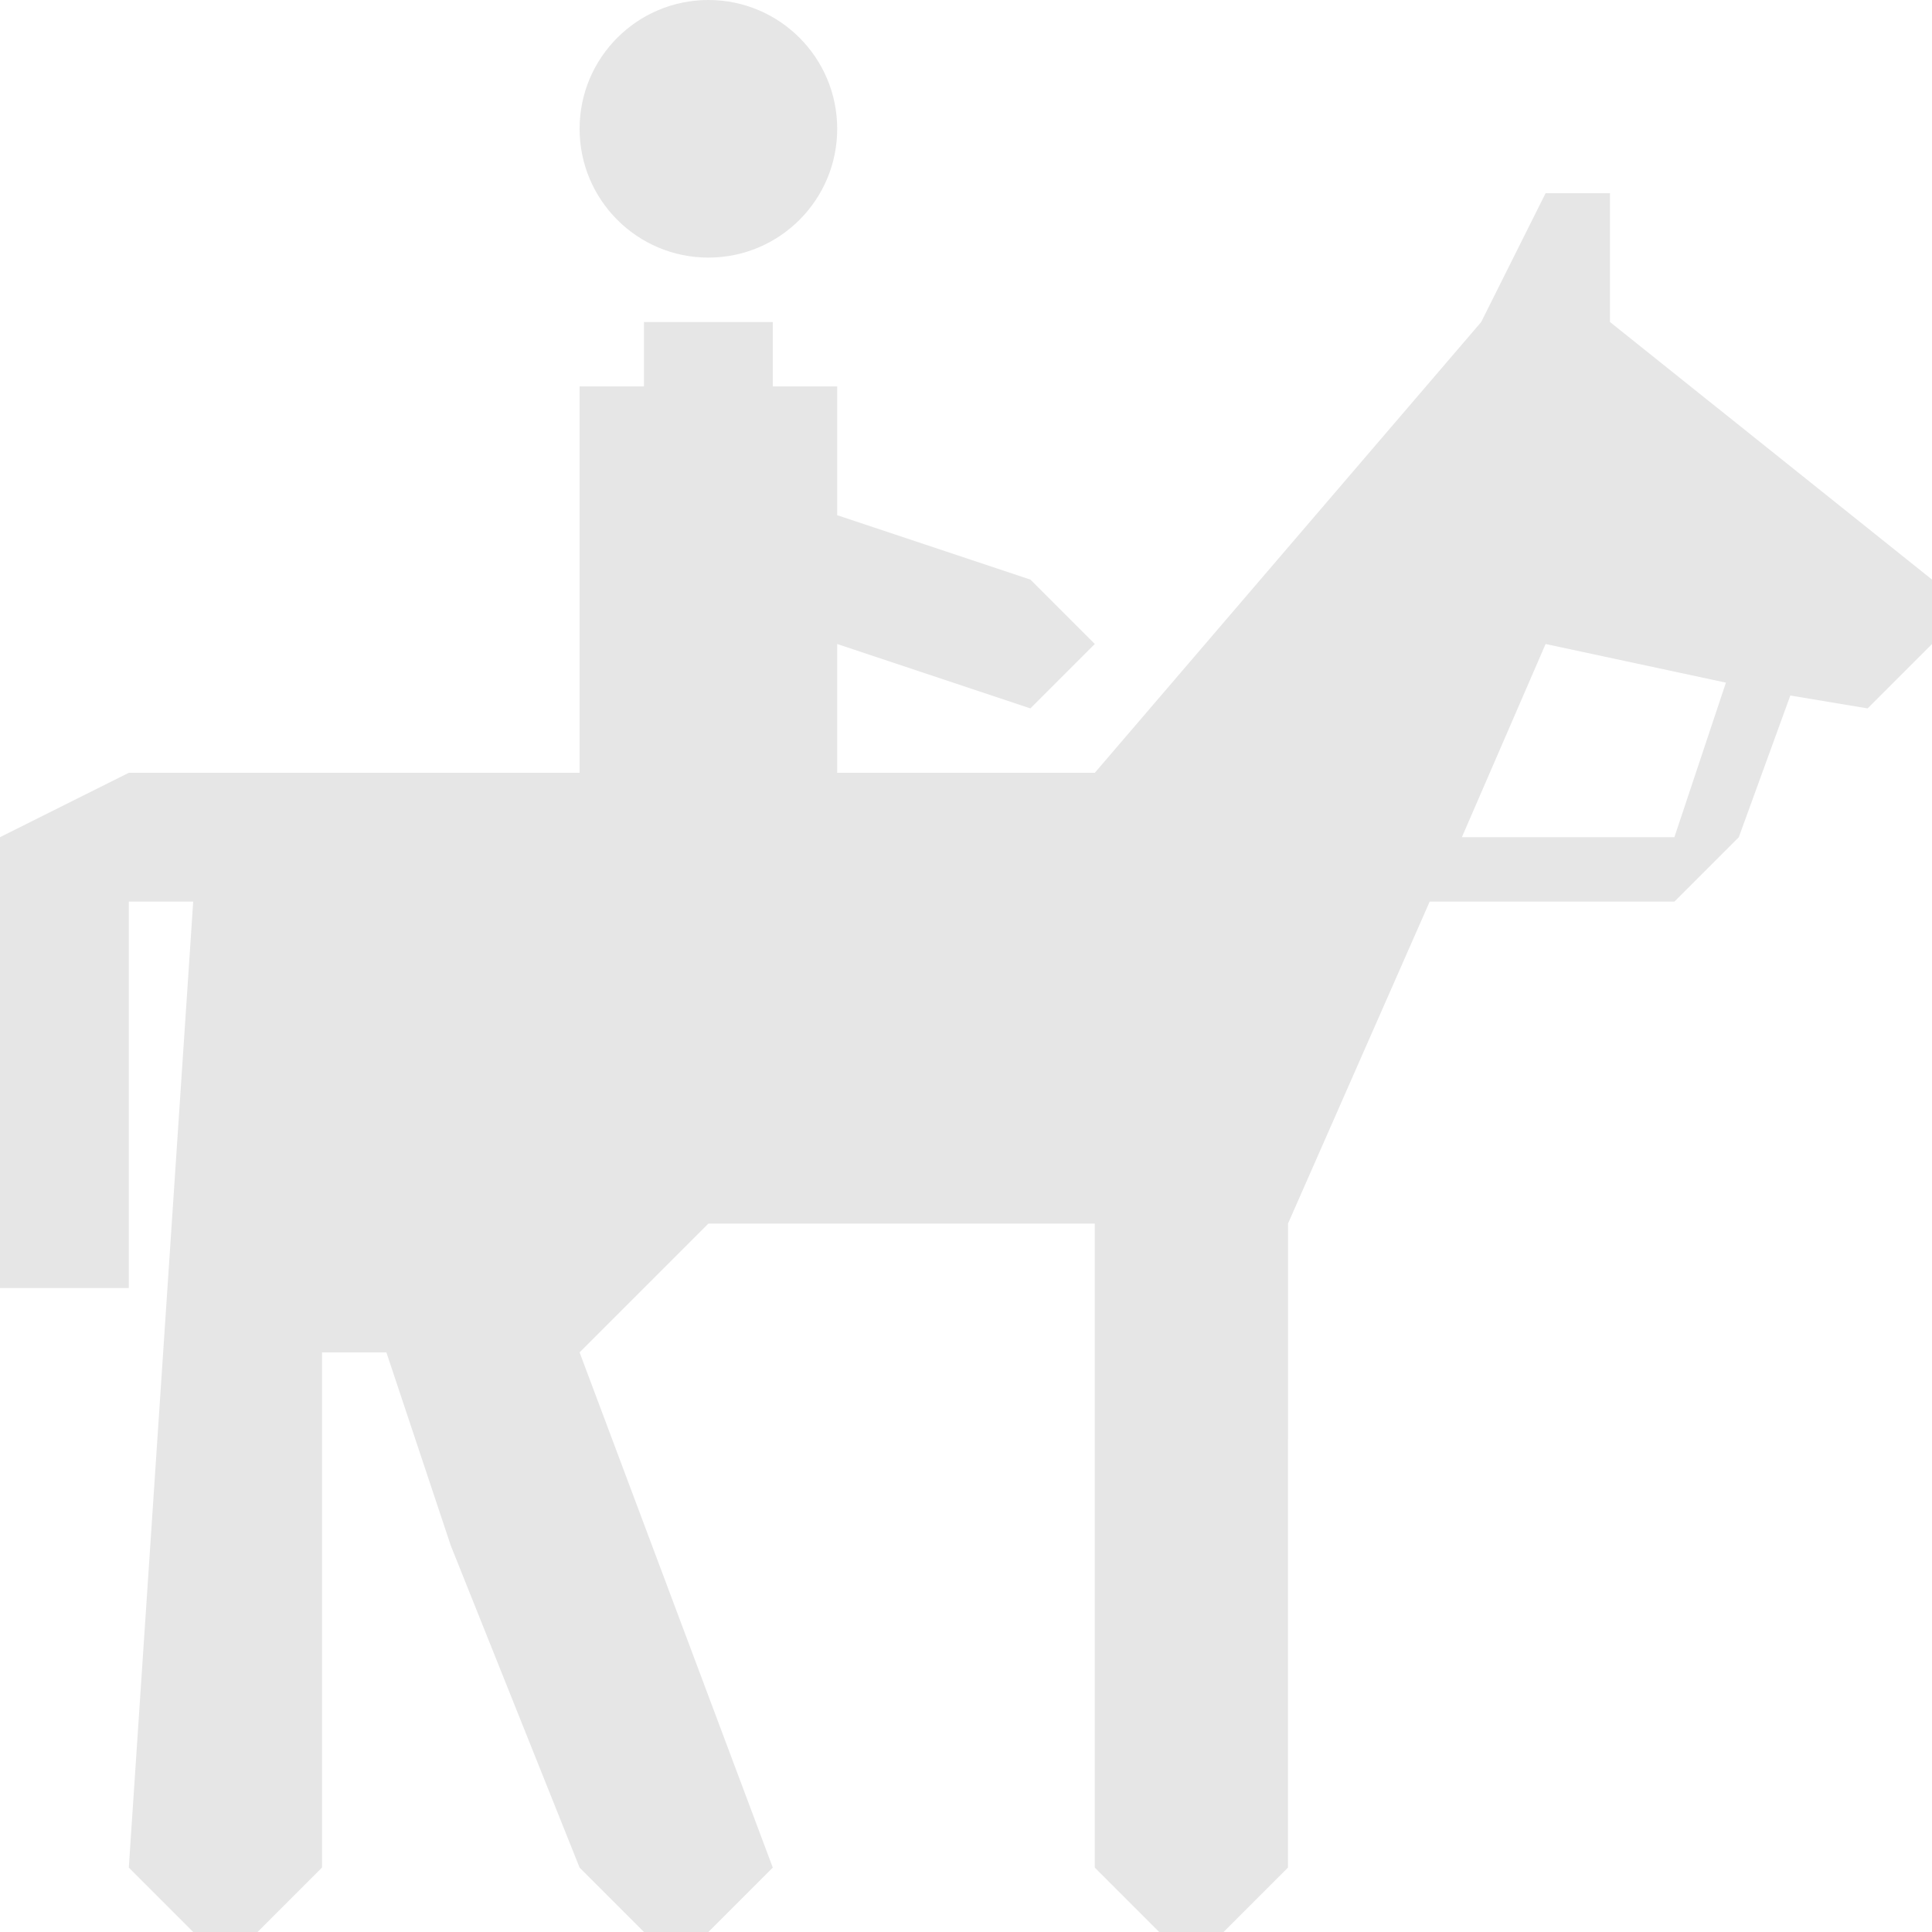 <?xml version="1.0" encoding="utf-8"?>
<!-- Generator: Adobe Illustrator 20.0.0, SVG Export Plug-In . SVG Version: 6.00 Build 0)  -->
<svg version="1.1" id="Icons" xmlns="http://www.w3.org/2000/svg" xmlns:xlink="http://www.w3.org/1999/xlink" x="0px" y="0px"
	 width="30px" height="30px" viewBox="0 0 30 30" style="enable-background:new 0 0 30 30;" xml:space="preserve">
<g>
	<path fill="#E6E6E6" d="M25,5V3h-1l-1,2l-6,7h-4v-2l3,1l1-1l-1-1l-3-1V6h-1V5h-2v1H9v6H2l-2,1v7h2v-6h1L2,29l1,1h1l1-1v-8h1l1,3l2,5l1,1h1l1-1
		l-3-8l2-2h6v10l1,1h1l1-1V19l2.2-5H26l1-1l0.8-2.2L29,11l1-1V9L25,5z M26,13h-3.3l1.3-3l2.8,0.6L26,13z"/>
	<circle fill="#E6E6E6" cx="11" cy="2" r="2"/>
</g>
</svg>
